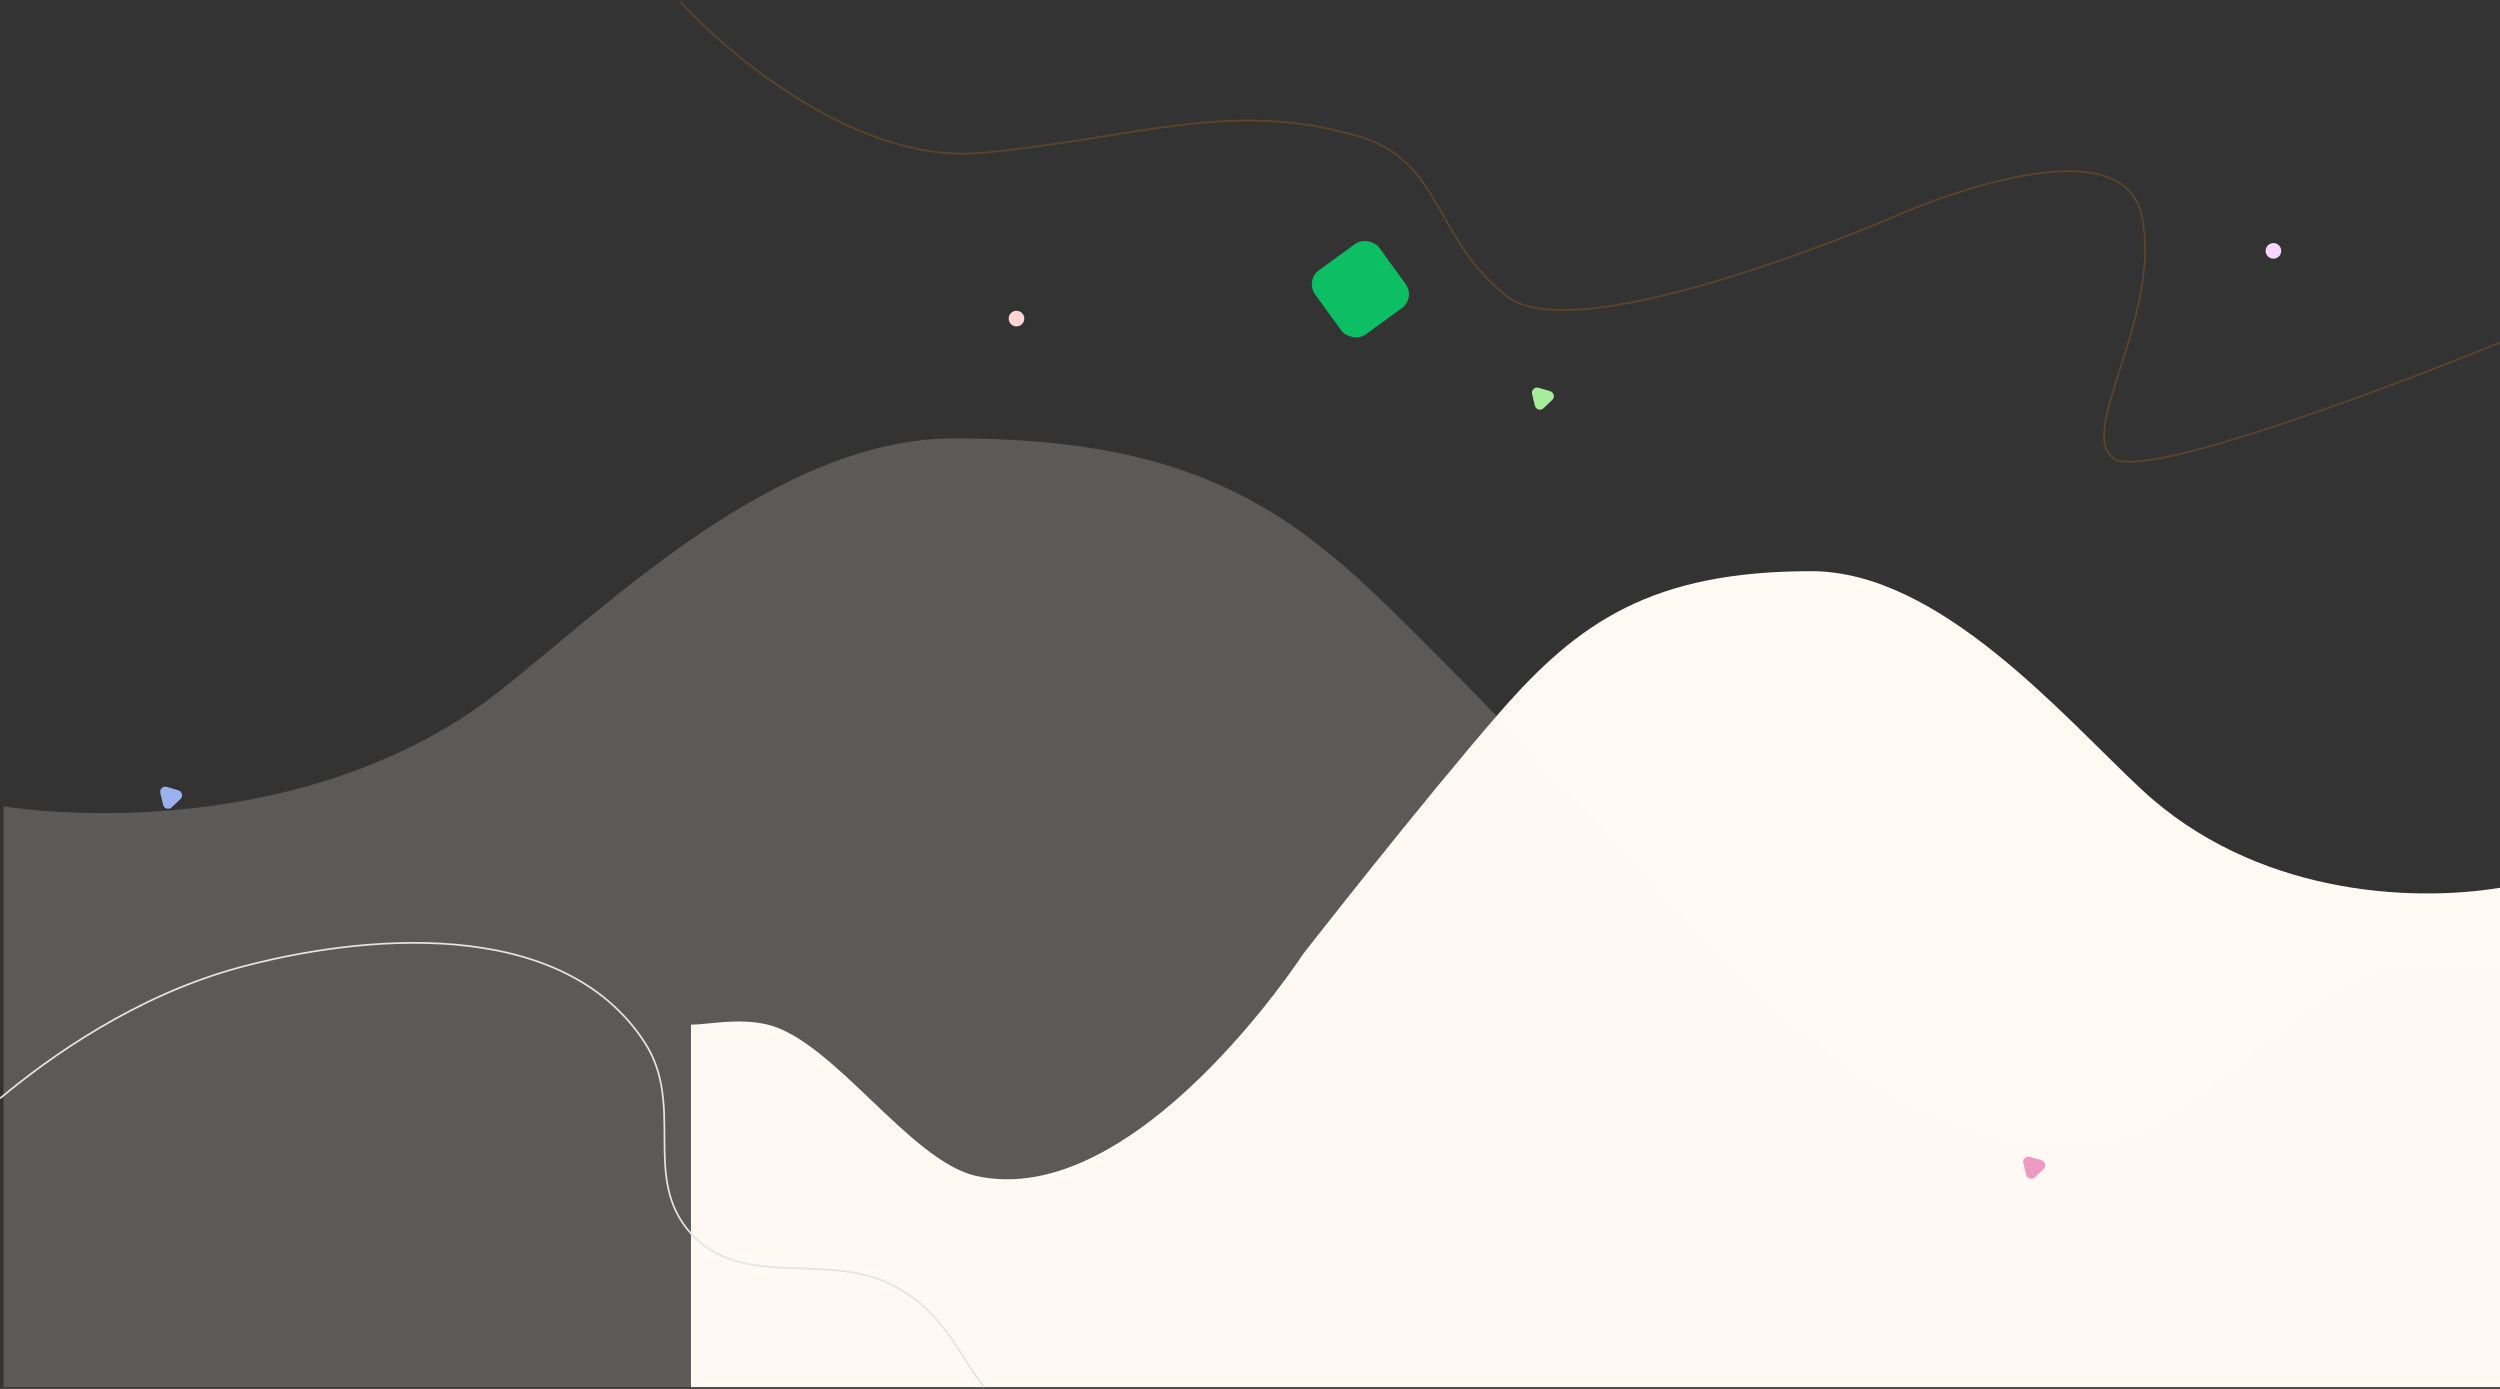 <svg width="1440" height="800" fill="none" xmlns="http://www.w3.org/2000/svg"><rect width="100%" height="100%" fill="#333333" stroke="none"/><path d="M1233.41 454.601c65.11 60.734 154.88 65.27 206.59 56.75V799H398V590.195c10.027 0 27.299-4.102 44.217 0 37.659 9.129 82.141 78.642 119.909 87.112 92.026 20.641 188.4-127.712 188.4-127.712s67.817-86.979 113.765-139.753C909.218 358.241 951.735 329 1043.27 329c73.93 0 144.93 83.422 190.14 125.601Z" fill="#FFFAF4"/><path opacity=".2" d="M287.099 398.545C197.248 469.164 73.359 474.438 2 464.532V799h1438V556.208c-13.84 0-37.67-4.769-61.02 0-51.97 10.616-113.36 91.442-165.48 101.292-127 24-260-148.5-260-148.5s-93.59-101.136-157-162.5c-62-60-120.676-94-247-94-102.022 0-200 97-262.401 146.045Z" fill="#FDF6EE"/><path d="M392 1c28.419 31.55 102.606 93.149 172.008 87.14C650.759 80.626 710 56 784.377 79.124c46.3 14.395 41.88 59.094 83.76 91.646s224.353-46.574 224.353-46.574 128.64-57.592 141.1 0c12.47 57.592-38.89 126.201-15.45 140.224 18.74 11.217 155.72-40.064 221.86-67.108" stroke="#E17A0E" stroke-opacity=".24"/><path d="M0 632.669c28.934-24.143 78.656-59.425 137.925-75.426C205.5 539 322.663 525.964 371.172 600.201 395.132 636.869 369.128 678.5 398 710.5c28.691 31.799 76.941 11.363 113.5 28.5 32 15 40.5 41.5 55.5 60" stroke="#E4E4E4"/><path d="M92.33 456.798c-.54-2.245 1.555-4.232 3.77-3.576l6.642 1.968c2.214.656 2.888 3.463 1.212 5.053l-5.025 4.769c-1.676 1.589-4.444.769-4.983-1.477l-1.616-6.737Z" fill="#9AB1EC"/><path d="M1165.47 669.936c-.54-2.246 1.55-4.233 3.77-3.577l6.64 1.968c2.21.657 2.89 3.464 1.21 5.053l-5.02 4.769c-1.68 1.589-4.45.769-4.99-1.476l-1.61-6.737Z" fill="#EC9AC1"/><path d="M882.467 226.936c-.539-2.246 1.555-4.233 3.769-3.577l6.643 1.968c2.214.657 2.888 3.464 1.213 5.053l-5.026 4.769c-1.676 1.589-4.443.769-4.982-1.476l-1.617-6.737Z" fill="#A6EC9A"/><circle cx="585.5" cy="183.5" r="4.5" fill="#FFD6D6"/><circle cx="1309.5" cy="144.5" r="4.5" fill="#F9D6FF"/><rect x="751.651" y="161.522" width="45.72" height="45.72" rx="10" transform="rotate(-35.996 751.651 161.522)" fill="#0CBE64"/></svg>